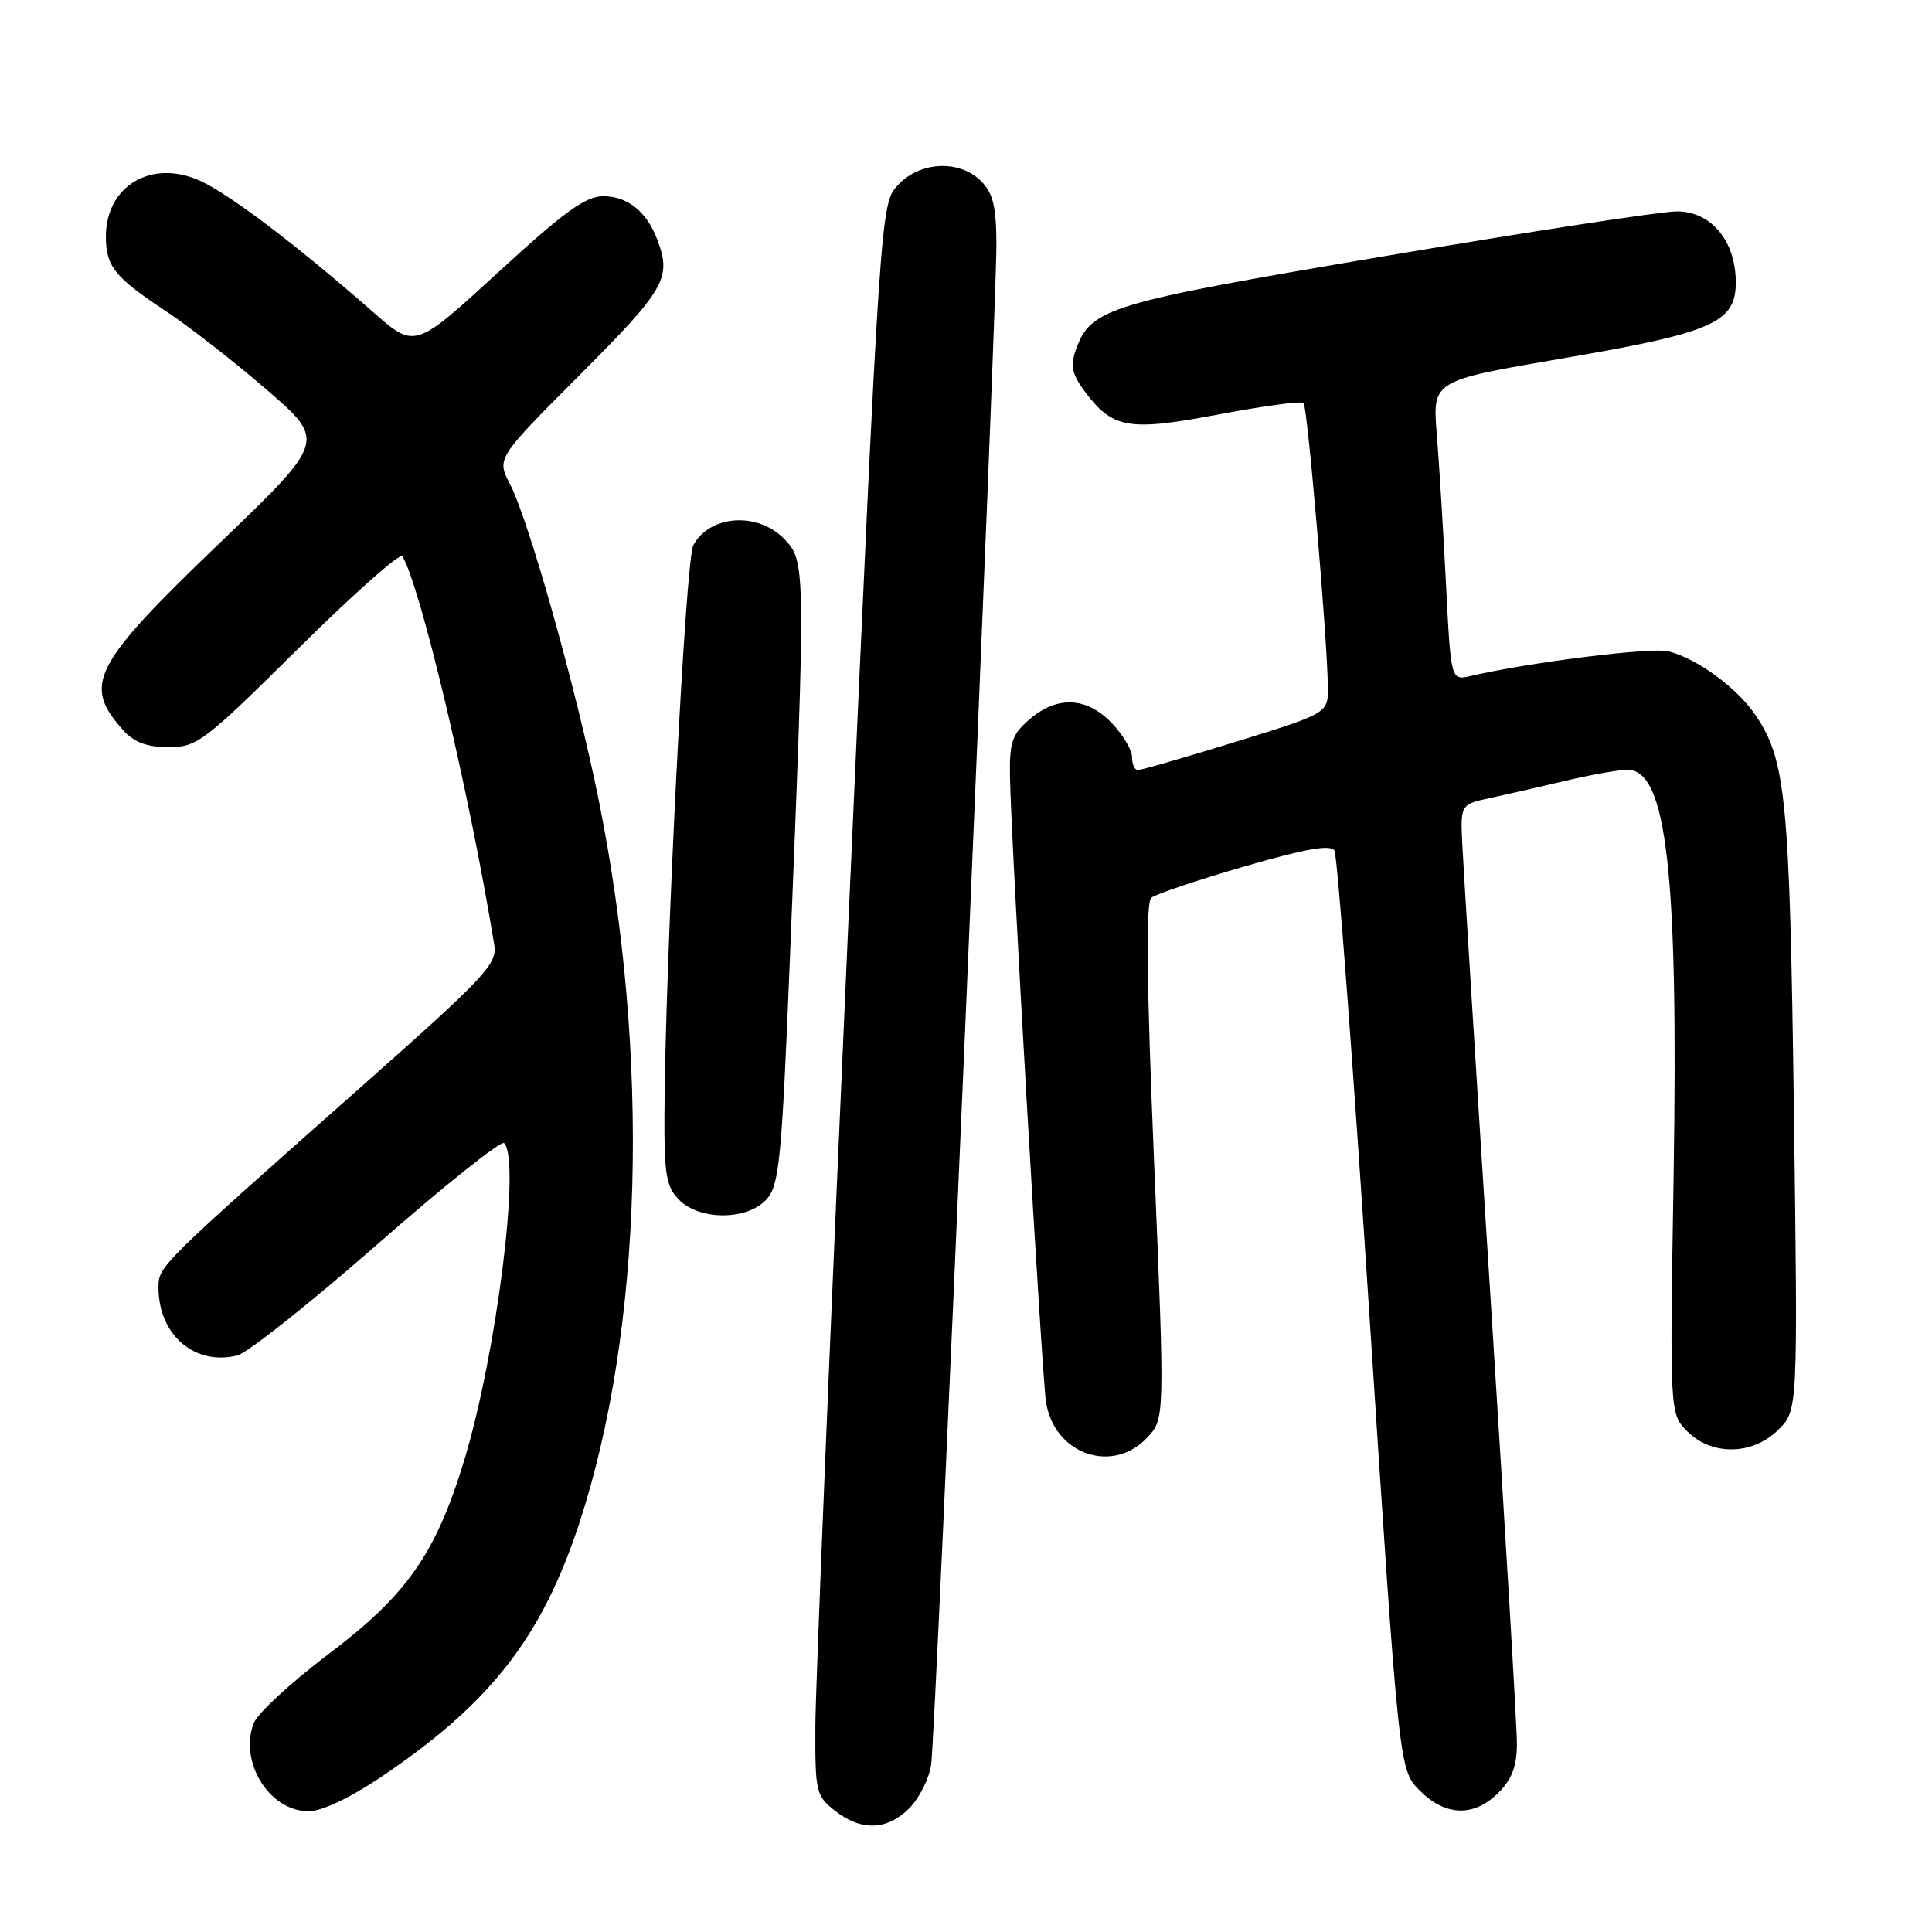 <?xml version="1.0" encoding="UTF-8" standalone="no"?>
<!DOCTYPE svg PUBLIC "-//W3C//DTD SVG 1.1//EN" "http://www.w3.org/Graphics/SVG/1.1/DTD/svg11.dtd" >
<svg xmlns="http://www.w3.org/2000/svg" xmlns:xlink="http://www.w3.org/1999/xlink" version="1.1" viewBox="0 0 256 256">
 <g >
 <path fill="currentColor"
d=" M 120.48 239.61 C 121.79 238.30 123.10 235.71 123.38 233.86 C 123.98 229.90 132.07 41.40 132.03 32.25 C 132.01 27.36 131.57 25.57 130.00 24.00 C 127.14 21.14 121.94 21.37 119.01 24.49 C 116.67 26.98 116.67 26.98 112.37 123.24 C 110.01 176.18 108.06 223.63 108.04 228.68 C 108.00 237.42 108.12 237.95 110.63 239.93 C 114.11 242.66 117.54 242.55 120.48 239.61 Z  M 50.63 235.37 C 64.97 225.70 71.80 216.94 76.76 201.83 C 85.21 176.08 86.18 139.95 79.33 106.00 C 76.38 91.39 70.08 68.97 67.56 64.11 C 65.81 60.73 65.81 60.73 76.90 49.60 C 88.19 38.28 89.02 36.82 87.08 31.72 C 85.68 28.02 83.15 26.00 79.92 26.00 C 77.59 26.00 74.71 28.09 65.98 36.11 C 54.97 46.22 54.97 46.22 49.45 41.36 C 39.59 32.70 30.59 25.85 26.61 24.00 C 20.11 20.98 13.96 24.63 14.03 31.47 C 14.07 35.34 15.25 36.78 22.00 41.24 C 25.02 43.24 31.03 47.92 35.35 51.65 C 43.19 58.43 43.19 58.43 29.09 71.97 C 12.24 88.15 10.91 90.73 16.32 96.75 C 17.78 98.37 19.47 99.00 22.34 99.00 C 26.12 99.00 27.04 98.30 39.55 85.91 C 46.82 78.71 53.02 73.22 53.31 73.70 C 55.70 77.56 62.29 105.44 65.50 125.25 C 65.91 127.74 64.24 129.50 47.72 144.13 C 20.99 167.80 21.00 167.79 21.00 170.60 C 21.00 176.89 25.80 181.02 31.46 179.60 C 32.81 179.26 41.16 172.63 50.01 164.87 C 58.85 157.11 66.41 151.08 66.80 151.47 C 69.02 153.72 65.78 179.47 61.51 193.50 C 57.73 205.90 53.93 211.33 43.50 219.20 C 38.55 222.94 34.10 227.05 33.61 228.35 C 31.66 233.51 35.71 240.00 40.88 240.00 C 42.66 240.00 46.41 238.22 50.63 235.37 Z  M 198.55 237.55 C 200.35 235.75 201.00 234.01 201.00 231.03 C 201.00 228.80 199.43 202.34 197.52 172.24 C 195.60 142.13 193.92 115.05 193.77 112.05 C 193.50 106.59 193.50 106.59 197.50 105.73 C 199.70 105.25 204.23 104.22 207.56 103.43 C 210.90 102.64 214.54 102.00 215.65 102.00 C 220.86 102.00 222.41 115.68 221.76 155.92 C 221.25 187.34 221.25 187.34 223.58 189.67 C 226.84 192.94 232.26 192.83 235.66 189.43 C 238.23 186.86 238.23 186.86 237.70 147.18 C 237.15 105.86 236.65 100.75 232.65 94.81 C 230.18 91.14 224.90 87.27 221.06 86.30 C 218.83 85.74 202.52 87.78 194.88 89.57 C 192.25 90.19 192.25 90.19 191.60 77.34 C 191.24 70.28 190.69 61.34 190.38 57.47 C 189.81 50.44 189.81 50.44 207.00 47.50 C 226.98 44.08 230.00 42.76 230.00 37.42 C 230.00 31.93 226.74 28.00 222.18 28.01 C 220.16 28.01 202.80 30.67 183.61 33.92 C 146.67 40.17 144.53 40.82 142.56 46.35 C 141.81 48.45 142.04 49.58 143.65 51.75 C 147.40 56.82 149.46 57.19 161.45 54.92 C 167.37 53.80 172.44 53.11 172.73 53.40 C 173.25 53.92 175.87 84.48 175.95 91.00 C 176.00 94.50 176.00 94.50 163.75 98.29 C 157.01 100.37 151.16 102.06 150.75 102.04 C 150.34 102.02 150.00 101.24 150.00 100.30 C 150.00 99.37 148.79 97.35 147.31 95.80 C 143.99 92.34 140.08 92.16 136.42 95.31 C 134.08 97.33 133.74 98.34 133.83 103.06 C 133.98 111.67 138.05 182.15 138.60 185.75 C 139.65 192.67 147.38 195.41 152.00 190.50 C 154.35 188.00 154.35 188.00 152.92 153.91 C 151.93 130.19 151.82 119.56 152.55 118.96 C 153.12 118.48 158.66 116.62 164.85 114.82 C 172.96 112.47 176.30 111.87 176.82 112.71 C 177.21 113.34 179.30 141.00 181.45 174.18 C 185.38 234.50 185.38 234.50 188.11 237.25 C 191.53 240.68 195.30 240.79 198.55 237.55 Z  M 101.57 158.92 C 103.26 157.05 103.58 153.82 104.66 127.17 C 106.76 75.29 106.75 74.43 104.01 71.51 C 100.51 67.78 94.05 68.18 91.86 72.26 C 90.83 74.19 88.13 127.54 88.04 147.75 C 88.01 155.70 88.28 157.28 90.00 159.00 C 92.75 161.75 99.05 161.71 101.57 158.92 Z "/>
</g>
</svg>
